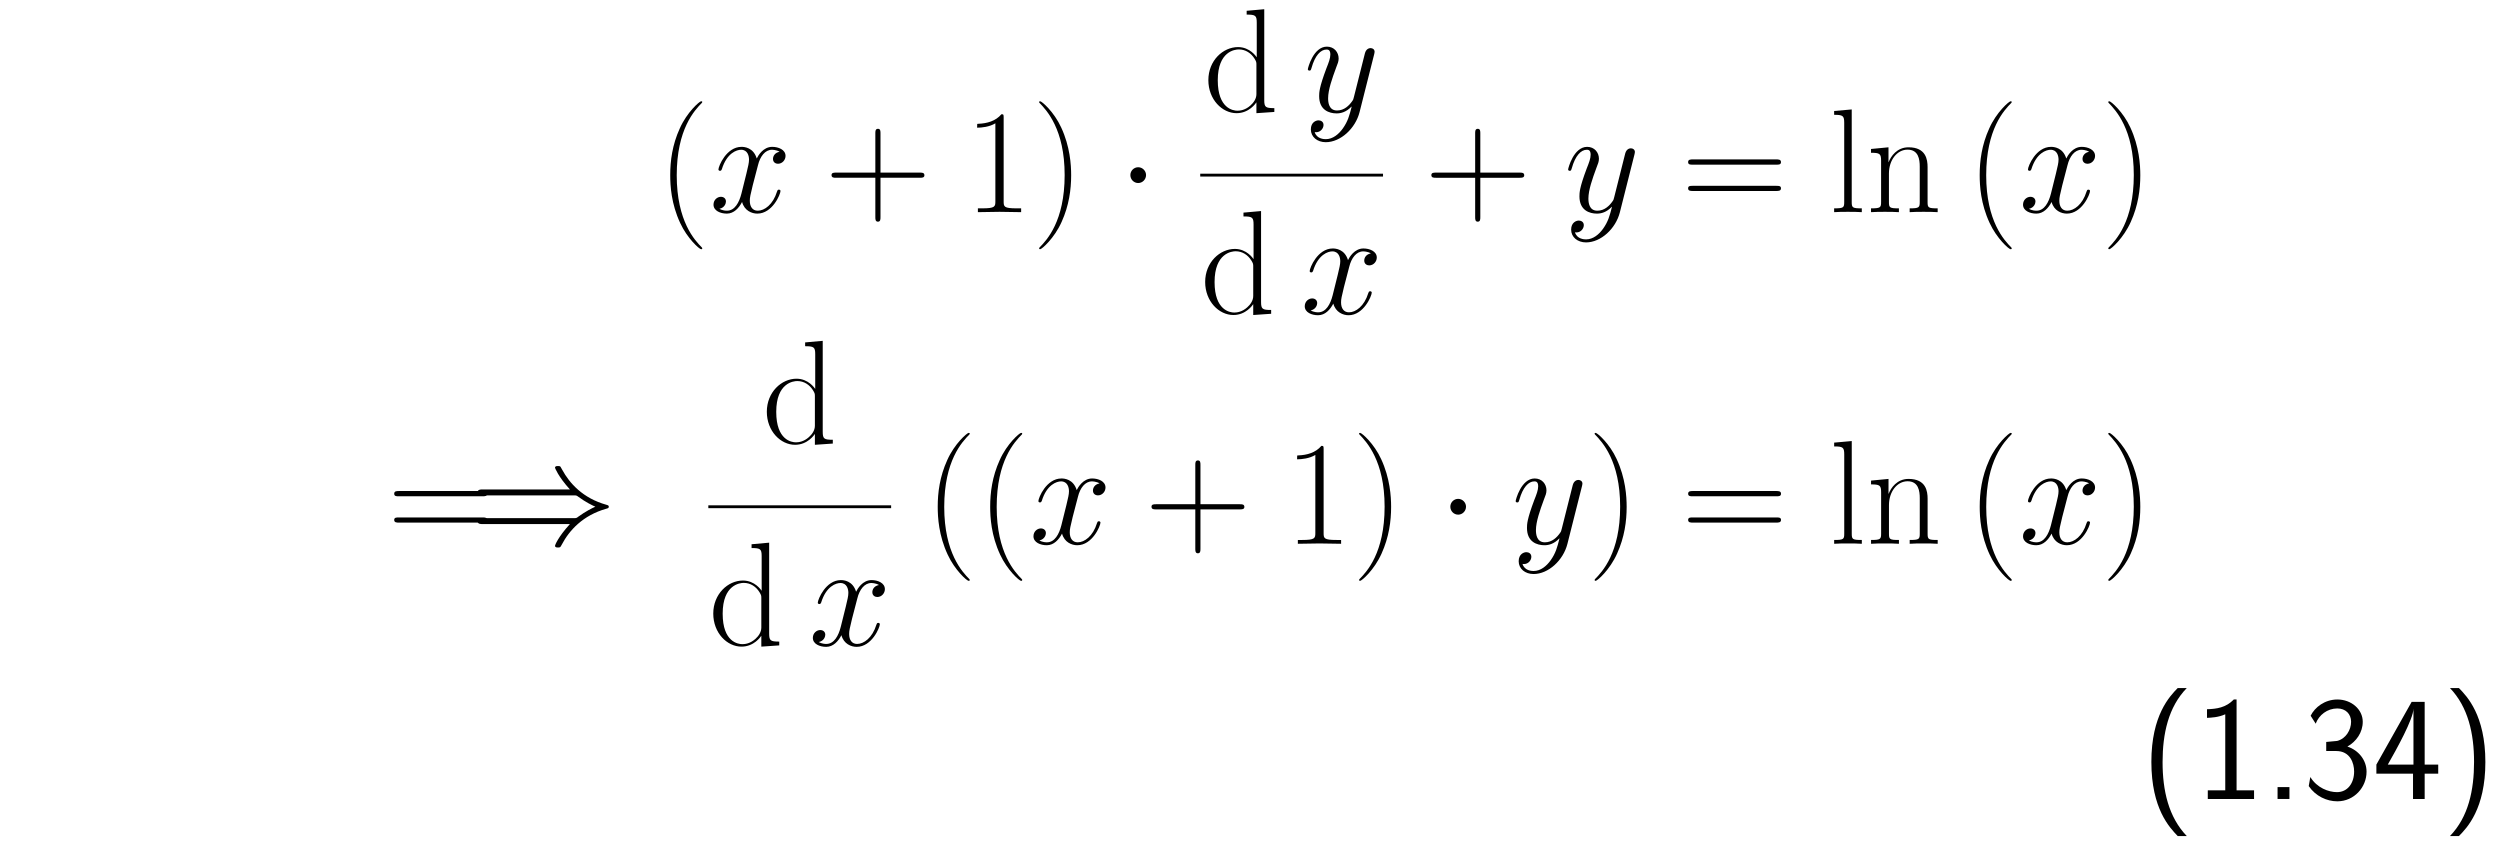 <?xml version="1.0" encoding="UTF-8"?>
<svg xmlns="http://www.w3.org/2000/svg" xmlns:xlink="http://www.w3.org/1999/xlink" width="348.696pt" height="119.411pt" viewBox="0 0 348.696 119.411" version="1.2">
<defs>
<g>
<symbol overflow="visible" id="glyph0-0">
<path style="stroke:none;" d=""/>
</symbol>
<symbol overflow="visible" id="glyph0-1">
<path style="stroke:none;" d="M 6.328 5.047 C 6.328 5.047 6.328 4.984 6.266 4.922 C 5.312 3.953 2.766 1.297 2.766 -5.141 C 2.766 -11.594 5.266 -14.219 6.281 -15.25 C 6.281 -15.25 6.328 -15.312 6.328 -15.375 C 6.328 -15.438 6.266 -15.469 6.172 -15.469 C 5.953 -15.469 4.188 -13.938 3.188 -11.672 C 2.141 -9.375 1.859 -7.141 1.859 -5.172 C 1.859 -3.672 2 -1.156 3.25 1.516 C 4.234 3.656 5.922 5.172 6.172 5.172 C 6.281 5.172 6.328 5.125 6.328 5.047 Z M 6.328 5.047 "/>
</symbol>
<symbol overflow="visible" id="glyph0-2">
<path style="stroke:none;" d="M 13.906 -5.141 C 13.906 -5.516 13.578 -5.516 13.266 -5.516 L 7.781 -5.516 L 7.781 -10.984 C 7.781 -11.281 7.781 -11.625 7.438 -11.625 C 7.062 -11.625 7.062 -11.297 7.062 -10.984 L 7.062 -5.516 L 1.594 -5.516 C 1.297 -5.516 0.953 -5.516 0.953 -5.172 C 0.953 -4.797 1.281 -4.797 1.594 -4.797 L 7.062 -4.797 L 7.062 0.688 C 7.062 0.969 7.062 1.328 7.422 1.328 C 7.781 1.328 7.781 0.984 7.781 0.688 L 7.781 -4.797 L 13.266 -4.797 C 13.547 -4.797 13.906 -4.797 13.906 -5.141 Z M 13.906 -5.141 "/>
</symbol>
<symbol overflow="visible" id="glyph0-3">
<path style="stroke:none;" d="M 7.938 0 L 7.938 -0.531 L 7.312 -0.531 C 5.531 -0.531 5.5 -0.766 5.5 -1.516 L 5.5 -13.203 C 5.5 -13.641 5.469 -13.656 5.188 -13.656 C 4.375 -12.688 3.156 -12.375 2 -12.328 C 1.938 -12.328 1.844 -12.328 1.812 -12.297 C 1.797 -12.25 1.797 -12.203 1.797 -11.781 C 2.438 -11.781 3.516 -11.891 4.344 -12.391 L 4.344 -1.516 C 4.344 -0.781 4.297 -0.531 2.516 -0.531 L 1.906 -0.531 L 1.906 0 L 4.922 -0.047 Z M 7.938 0 "/>
</symbol>
<symbol overflow="visible" id="glyph0-4">
<path style="stroke:none;" d="M 5.438 -5.141 C 5.438 -6.625 5.281 -9.156 4.047 -11.812 C 3.062 -13.969 1.359 -15.469 1.109 -15.469 C 1.047 -15.469 0.969 -15.453 0.969 -15.344 C 0.969 -15.344 0.984 -15.281 1.016 -15.25 C 2 -14.219 4.531 -11.594 4.531 -5.172 C 4.531 1.281 2.031 3.906 1.016 4.938 C 0.984 4.984 0.969 5.047 0.969 5.047 C 0.969 5.141 1.047 5.172 1.109 5.172 C 1.344 5.172 3.094 3.641 4.109 1.359 C 5.141 -0.922 5.438 -3.156 5.438 -5.141 Z M 5.438 -5.141 "/>
</symbol>
<symbol overflow="visible" id="glyph0-5">
<path style="stroke:none;" d="M 9.891 0 L 9.891 -0.531 C 8.672 -0.531 8.484 -0.656 8.484 -1.656 L 8.484 -14.328 L 6.031 -14.109 L 6.031 -13.578 C 7.25 -13.578 7.438 -13.453 7.438 -12.453 L 7.438 -7.625 C 7.359 -7.719 6.5 -9.047 4.828 -9.047 C 2.734 -9.047 0.688 -7.172 0.688 -4.438 C 0.688 -1.734 2.609 0.172 4.625 0.172 C 6.375 0.172 7.297 -1.203 7.391 -1.344 L 7.391 0.172 Z M 7.391 -2.484 C 7.391 -1.859 7.016 -1.297 6.547 -0.891 C 5.844 -0.266 5.141 -0.172 4.75 -0.172 C 4.156 -0.172 2 -0.469 2 -4.422 C 2 -8.469 4.406 -8.719 4.938 -8.719 C 5.891 -8.719 6.656 -8.188 7.125 -7.438 C 7.391 -7 7.391 -6.938 7.391 -6.562 Z M 7.391 -2.484 "/>
</symbol>
<symbol overflow="visible" id="glyph0-6">
<path style="stroke:none;" d="M 13.906 -6.984 C 13.906 -7.359 13.547 -7.359 13.203 -7.359 L 1.656 -7.359 C 1.297 -7.359 0.953 -7.359 0.953 -6.984 C 0.953 -6.625 1.266 -6.625 1.562 -6.625 L 13.281 -6.625 C 13.594 -6.625 13.906 -6.625 13.906 -6.984 Z M 13.906 -3.328 C 13.906 -3.672 13.594 -3.672 13.281 -3.672 L 1.562 -3.672 C 1.266 -3.672 0.953 -3.672 0.953 -3.328 C 0.953 -2.953 1.297 -2.953 1.656 -2.953 L 13.203 -2.953 C 13.547 -2.953 13.906 -2.953 13.906 -3.328 Z M 13.906 -3.328 "/>
</symbol>
<symbol overflow="visible" id="glyph0-7">
<path style="stroke:none;" d="M 4.562 0 L 4.562 -0.531 C 3.25 -0.531 3.156 -0.625 3.156 -1.422 L 3.156 -14.328 L 0.703 -14.109 L 0.703 -13.578 C 1.922 -13.578 2.109 -13.453 2.109 -12.453 L 2.109 -1.422 C 2.109 -0.641 2.031 -0.531 0.703 -0.531 L 0.703 0 C 1.203 -0.047 2.109 -0.047 2.625 -0.047 C 3.156 -0.047 4.062 -0.047 4.562 0 Z M 4.562 0 "/>
</symbol>
<symbol overflow="visible" id="glyph0-8">
<path style="stroke:none;" d="M 9.984 0 L 9.984 -0.531 C 8.656 -0.531 8.578 -0.625 8.578 -1.422 L 8.578 -6.281 C 8.578 -7.328 8.359 -9.047 5.922 -9.047 C 4.297 -9.047 3.453 -7.781 3.141 -6.969 L 3.125 -6.969 L 3.125 -9.047 L 0.688 -8.812 L 0.688 -8.281 C 1.906 -8.281 2.094 -8.156 2.094 -7.172 L 2.094 -1.422 C 2.094 -0.641 2 -0.531 0.688 -0.531 L 0.688 0 C 1.172 -0.047 2.094 -0.047 2.625 -0.047 C 3.156 -0.047 4.094 -0.047 4.578 0 L 4.578 -0.531 C 3.266 -0.531 3.188 -0.625 3.188 -1.422 L 3.188 -5.391 C 3.188 -7.297 4.344 -8.719 5.781 -8.719 C 7.312 -8.719 7.484 -7.359 7.484 -6.359 L 7.484 -1.422 C 7.484 -0.641 7.391 -0.531 6.078 -0.531 L 6.078 0 C 6.562 -0.047 7.484 -0.047 8.016 -0.047 C 8.547 -0.047 9.484 -0.047 9.984 0 Z M 9.984 0 "/>
</symbol>
<symbol overflow="visible" id="glyph1-0">
<path style="stroke:none;" d=""/>
</symbol>
<symbol overflow="visible" id="glyph1-1">
<path style="stroke:none;" d="M 9.922 -2.953 C 9.922 -3.062 9.828 -3.141 9.703 -3.141 C 9.516 -3.141 9.5 -3.031 9.438 -2.875 C 8.875 -1.047 7.688 -0.203 6.75 -0.203 C 6.031 -0.203 5.641 -0.75 5.641 -1.594 C 5.641 -2.047 5.719 -2.375 6.047 -3.734 L 6.781 -6.547 C 7.078 -7.781 7.781 -8.703 8.734 -8.703 C 8.734 -8.703 9.359 -8.703 9.797 -8.422 C 9.125 -8.297 8.875 -7.812 8.875 -7.422 C 8.875 -6.922 9.281 -6.75 9.562 -6.75 C 10.188 -6.75 10.625 -7.297 10.625 -7.844 C 10.625 -8.719 9.625 -9.109 8.766 -9.109 C 7.5 -9.109 6.797 -7.875 6.609 -7.484 C 6.141 -9.031 4.859 -9.109 4.484 -9.109 C 2.375 -9.109 1.266 -6.406 1.266 -5.953 C 1.266 -5.859 1.344 -5.766 1.484 -5.766 C 1.656 -5.766 1.688 -5.891 1.734 -5.969 C 2.438 -8.266 3.828 -8.703 4.422 -8.703 C 5.344 -8.703 5.531 -7.828 5.531 -7.328 C 5.531 -6.875 5.406 -6.406 5.172 -5.406 L 4.469 -2.578 C 4.156 -1.344 3.547 -0.203 2.453 -0.203 C 2.359 -0.203 1.844 -0.203 1.406 -0.469 C 2.141 -0.625 2.312 -1.234 2.312 -1.484 C 2.312 -1.906 2 -2.141 1.609 -2.141 C 1.109 -2.141 0.578 -1.719 0.578 -1.047 C 0.578 -0.188 1.547 0.203 2.438 0.203 C 3.422 0.203 4.125 -0.578 4.562 -1.422 C 4.891 -0.203 5.922 0.203 6.688 0.203 C 8.797 0.203 9.922 -2.5 9.922 -2.953 Z M 9.922 -2.953 "/>
</symbol>
<symbol overflow="visible" id="glyph1-2">
<path style="stroke:none;" d="M 9.812 -8.031 C 9.828 -8.141 9.875 -8.266 9.875 -8.391 C 9.875 -8.703 9.625 -8.906 9.312 -8.906 C 9.125 -8.906 8.703 -8.812 8.531 -8.203 L 7 -2.125 C 6.906 -1.75 6.906 -1.719 6.734 -1.484 C 6.328 -0.906 5.641 -0.203 4.641 -0.203 C 3.484 -0.203 3.391 -1.344 3.391 -1.906 C 3.391 -3.078 3.953 -4.672 4.5 -6.156 C 4.734 -6.75 4.859 -7.047 4.859 -7.453 C 4.859 -8.328 4.234 -9.109 3.219 -9.109 C 1.328 -9.109 0.562 -6.109 0.562 -5.953 C 0.562 -5.859 0.641 -5.766 0.781 -5.766 C 0.969 -5.766 0.984 -5.844 1.078 -6.141 C 1.562 -7.875 2.359 -8.703 3.156 -8.703 C 3.344 -8.703 3.703 -8.703 3.703 -8.016 C 3.703 -7.484 3.469 -6.875 3.156 -6.094 C 2.141 -3.391 2.141 -2.703 2.141 -2.203 C 2.141 -0.25 3.547 0.203 4.578 0.203 C 5.188 0.203 5.922 0.016 6.656 -0.75 L 6.672 -0.719 C 6.359 0.5 6.156 1.297 5.438 2.312 C 4.875 3.094 4.062 3.797 3.062 3.797 C 2.812 3.797 1.812 3.766 1.516 2.812 C 1.562 2.828 1.719 2.828 1.719 2.828 C 2.328 2.828 2.75 2.297 2.75 1.812 C 2.75 1.344 2.359 1.172 2.047 1.172 C 1.719 1.172 0.984 1.422 0.984 2.438 C 0.984 3.484 1.875 4.219 3.062 4.219 C 5.125 4.219 7.203 2.312 7.781 0.016 Z M 9.812 -8.031 "/>
</symbol>
<symbol overflow="visible" id="glyph2-0">
<path style="stroke:none;" d=""/>
</symbol>
<symbol overflow="visible" id="glyph2-1">
<path style="stroke:none;" d="M 3.969 -5.172 C 3.969 -5.766 3.469 -6.266 2.875 -6.266 C 2.266 -6.266 1.781 -5.766 1.781 -5.172 C 1.781 -4.562 2.266 -4.062 2.875 -4.062 C 3.469 -4.062 3.969 -4.562 3.969 -5.172 Z M 3.969 -5.172 "/>
</symbol>
<symbol overflow="visible" id="glyph2-2">
<path style="stroke:none;" d="M 19.453 -5.172 C 19.453 -5.328 19.359 -5.375 19.125 -5.438 C 15.828 -6.359 13.969 -8.453 12.953 -10.328 C 12.719 -10.719 12.719 -10.766 12.688 -10.781 C 12.594 -10.844 12.5 -10.844 12.375 -10.844 C 12.188 -10.844 11.953 -10.844 11.953 -10.594 C 11.953 -10.594 12.359 -9.422 14.031 -7.578 L 1.844 -7.578 C 1.547 -7.578 1.156 -7.578 1.156 -7.172 C 1.156 -6.75 1.547 -6.75 1.859 -6.75 L 14.578 -6.75 C 14.906 -6.75 14.953 -6.75 15.219 -6.547 C 16.188 -5.828 17.172 -5.344 17.578 -5.172 C 17.141 -4.984 16.188 -4.5 15.203 -3.781 C 14.953 -3.578 14.906 -3.578 14.578 -3.578 L 1.859 -3.578 C 1.547 -3.578 1.156 -3.578 1.156 -3.156 C 1.156 -2.75 1.547 -2.75 1.844 -2.75 L 14.031 -2.75 C 12.359 -0.922 11.953 0.203 11.953 0.266 C 11.953 0.516 12.188 0.516 12.375 0.516 C 12.688 0.516 12.688 0.5 12.891 0.125 C 13.938 -1.875 15.844 -3.969 19.109 -4.891 C 19.359 -4.953 19.453 -5 19.453 -5.172 Z M 19.453 -5.172 "/>
</symbol>
<symbol overflow="visible" id="glyph3-0">
<path style="stroke:none;" d=""/>
</symbol>
<symbol overflow="visible" id="glyph3-1">
<path style="stroke:none;" d="M 6.469 5.172 C 3.922 2.516 3.094 -1.172 3.094 -5.141 C 3.094 -9.094 3.891 -12.812 6.469 -15.469 L 5.203 -15.469 C 4.094 -14.328 1.531 -11.688 1.531 -5.172 C 1.531 1.391 4.094 4 5.203 5.172 Z M 6.469 5.172 "/>
</symbol>
<symbol overflow="visible" id="glyph3-2">
<path style="stroke:none;" d="M 8.297 0 L 8.297 -1.203 L 5.859 -1.203 L 5.859 -13.875 L 5.469 -13.875 C 4.359 -12.719 3.062 -12.562 1.734 -12.516 L 1.734 -11.312 C 2.328 -11.344 3.312 -11.375 4.281 -11.812 L 4.281 -1.203 L 1.844 -1.203 L 1.844 0 Z M 8.297 0 "/>
</symbol>
<symbol overflow="visible" id="glyph3-3">
<path style="stroke:none;" d="M 3.516 0 L 3.516 -1.656 L 1.859 -1.656 L 1.859 0 Z M 3.516 0 "/>
</symbol>
<symbol overflow="visible" id="glyph3-4">
<path style="stroke:none;" d="M 8.875 -3.797 C 8.875 -5.438 7.75 -6.797 6.203 -7.312 C 7.438 -8 8.344 -9.281 8.344 -10.766 C 8.344 -12.5 6.75 -13.875 4.812 -13.875 C 3.031 -13.875 1.656 -12.781 1.078 -11.609 C 1.219 -11.406 1.594 -10.797 1.781 -10.5 C 2.234 -11.719 3.406 -12.625 4.797 -12.625 C 5.953 -12.625 6.719 -11.859 6.719 -10.766 C 6.719 -9.625 5.984 -8.391 4.766 -8.094 C 4.688 -8.094 3.406 -7.969 3.25 -7.953 L 3.25 -6.688 L 4.641 -6.688 C 6.594 -6.688 7.141 -5 7.141 -3.828 C 7.141 -2.203 6.234 -0.953 4.75 -0.953 C 3.594 -0.953 1.969 -1.531 1.031 -3.062 C 0.891 -2.328 0.891 -2.297 0.812 -1.797 C 1.781 -0.375 3.344 0.328 4.797 0.328 C 7.141 0.328 8.875 -1.625 8.875 -3.797 Z M 8.875 -3.797 "/>
</symbol>
<symbol overflow="visible" id="glyph3-5">
<path style="stroke:none;" d="M 9.156 -3.531 L 9.156 -4.797 L 7.266 -4.797 L 7.266 -13.547 L 5.453 -13.547 L 0.531 -4.797 L 0.531 -3.531 L 5.641 -3.531 L 5.641 0 L 7.266 0 L 7.266 -3.531 Z M 5.703 -4.797 L 2.125 -4.797 C 3.328 -6.906 5.688 -11.156 5.703 -12.594 Z M 5.703 -4.797 "/>
</symbol>
<symbol overflow="visible" id="glyph3-6">
<path style="stroke:none;" d="M 6.016 -5.141 C 6.016 -11.688 3.453 -14.312 2.328 -15.469 L 1.078 -15.469 C 3.609 -12.828 4.438 -9.125 4.438 -5.172 C 4.438 -1.219 3.656 2.5 1.078 5.172 L 2.328 5.172 C 3.453 4.031 6.016 1.391 6.016 -5.141 Z M 6.016 -5.141 "/>
</symbol>
</g>
</defs>
<g id="surface1">
<g style="fill:rgb(0%,0%,0%);fill-opacity:1;">
  <use xlink:href="#glyph0-1" x="91.623" y="29.591"/>
</g>
<g style="fill:rgb(0%,0%,0%);fill-opacity:1;">
  <use xlink:href="#glyph1-1" x="98.941" y="29.591"/>
</g>
<g style="fill:rgb(0%,0%,0%);fill-opacity:1;">
  <use xlink:href="#glyph0-2" x="115.029" y="29.591"/>
</g>
<g style="fill:rgb(0%,0%,0%);fill-opacity:1;">
  <use xlink:href="#glyph0-3" x="134.489" y="29.591"/>
  <use xlink:href="#glyph0-4" x="143.965" y="29.591"/>
</g>
<g style="fill:rgb(0%,0%,0%);fill-opacity:1;">
  <use xlink:href="#glyph2-1" x="155.88" y="29.591"/>
</g>
<g style="fill:rgb(0%,0%,0%);fill-opacity:1;">
  <use xlink:href="#glyph0-5" x="167.852" y="15.614"/>
</g>
<g style="fill:rgb(0%,0%,0%);fill-opacity:1;">
  <use xlink:href="#glyph1-2" x="181.852" y="15.614"/>
</g>
<path style="fill:none;stroke-width:0.398;stroke-linecap:butt;stroke-linejoin:miter;stroke:rgb(0%,0%,0%);stroke-opacity:1;stroke-miterlimit:10;" d="M -0.001 0 L 25.495 0 " transform="matrix(1,0,0,-1,167.407,24.426)"/>
<g style="fill:rgb(0%,0%,0%);fill-opacity:1;">
  <use xlink:href="#glyph0-5" x="167.407" y="43.765"/>
</g>
<g style="fill:rgb(0%,0%,0%);fill-opacity:1;">
  <use xlink:href="#glyph1-1" x="181.407" y="43.765"/>
</g>
<g style="fill:rgb(0%,0%,0%);fill-opacity:1;">
  <use xlink:href="#glyph0-2" x="198.691" y="29.592"/>
</g>
<g style="fill:rgb(0%,0%,0%);fill-opacity:1;">
  <use xlink:href="#glyph1-2" x="218.157" y="29.592"/>
</g>
<g style="fill:rgb(0%,0%,0%);fill-opacity:1;">
  <use xlink:href="#glyph0-6" x="234.502" y="29.592"/>
</g>
<g style="fill:rgb(0%,0%,0%);fill-opacity:1;">
  <use xlink:href="#glyph0-7" x="255.119" y="29.592"/>
  <use xlink:href="#glyph0-8" x="260.278" y="29.592"/>
</g>
<g style="fill:rgb(0%,0%,0%);fill-opacity:1;">
  <use xlink:href="#glyph0-1" x="274.265" y="29.592"/>
</g>
<g style="fill:rgb(0%,0%,0%);fill-opacity:1;">
  <use xlink:href="#glyph1-1" x="281.591" y="29.592"/>
</g>
<g style="fill:rgb(0%,0%,0%);fill-opacity:1;">
  <use xlink:href="#glyph0-4" x="293.088" y="29.592"/>
</g>
<g style="fill:rgb(0%,0%,0%);fill-opacity:1;">
  <use xlink:href="#glyph0-6" x="54.03" y="75.846"/>
</g>
<g style="fill:rgb(0%,0%,0%);fill-opacity:1;">
  <use xlink:href="#glyph2-2" x="65.46" y="75.846"/>
</g>
<g style="fill:rgb(0%,0%,0%);fill-opacity:1;">
  <use xlink:href="#glyph0-5" x="106.268" y="61.868"/>
</g>
<path style="fill:none;stroke-width:0.398;stroke-linecap:butt;stroke-linejoin:miter;stroke:rgb(0%,0%,0%);stroke-opacity:1;stroke-miterlimit:10;" d="M -0 0 L 25.496 0 " transform="matrix(1,0,0,-1,98.797,70.68)"/>
<g style="fill:rgb(0%,0%,0%);fill-opacity:1;">
  <use xlink:href="#glyph0-5" x="98.797" y="90.019"/>
</g>
<g style="fill:rgb(0%,0%,0%);fill-opacity:1;">
  <use xlink:href="#glyph1-1" x="112.797" y="90.019"/>
</g>
<g style="fill:rgb(0%,0%,0%);fill-opacity:1;">
  <use xlink:href="#glyph0-1" x="128.933" y="75.845"/>
  <use xlink:href="#glyph0-1" x="136.25" y="75.845"/>
</g>
<g style="fill:rgb(0%,0%,0%);fill-opacity:1;">
  <use xlink:href="#glyph1-1" x="143.568" y="75.845"/>
</g>
<g style="fill:rgb(0%,0%,0%);fill-opacity:1;">
  <use xlink:href="#glyph0-2" x="159.657" y="75.845"/>
</g>
<g style="fill:rgb(0%,0%,0%);fill-opacity:1;">
  <use xlink:href="#glyph0-3" x="179.117" y="75.845"/>
  <use xlink:href="#glyph0-4" x="188.593" y="75.845"/>
</g>
<g style="fill:rgb(0%,0%,0%);fill-opacity:1;">
  <use xlink:href="#glyph2-1" x="200.508" y="75.845"/>
</g>
<g style="fill:rgb(0%,0%,0%);fill-opacity:1;">
  <use xlink:href="#glyph1-2" x="210.839" y="75.845"/>
</g>
<g style="fill:rgb(0%,0%,0%);fill-opacity:1;">
  <use xlink:href="#glyph0-4" x="221.445" y="75.845"/>
</g>
<g style="fill:rgb(0%,0%,0%);fill-opacity:1;">
  <use xlink:href="#glyph0-6" x="234.506" y="75.845"/>
</g>
<g style="fill:rgb(0%,0%,0%);fill-opacity:1;">
  <use xlink:href="#glyph0-7" x="255.123" y="75.845"/>
  <use xlink:href="#glyph0-8" x="260.282" y="75.845"/>
</g>
<g style="fill:rgb(0%,0%,0%);fill-opacity:1;">
  <use xlink:href="#glyph0-1" x="274.269" y="75.845"/>
</g>
<g style="fill:rgb(0%,0%,0%);fill-opacity:1;">
  <use xlink:href="#glyph1-1" x="281.591" y="75.845"/>
</g>
<g style="fill:rgb(0%,0%,0%);fill-opacity:1;">
  <use xlink:href="#glyph0-4" x="293.088" y="75.845"/>
</g>
<g style="fill:rgb(0%,0%,0%);fill-opacity:1;">
  <use xlink:href="#glyph3-1" x="298.539" y="111.439"/>
  <use xlink:href="#glyph3-2" x="306.095" y="111.439"/>
  <use xlink:href="#glyph3-3" x="315.811" y="111.439"/>
  <use xlink:href="#glyph3-4" x="321.208" y="111.439"/>
  <use xlink:href="#glyph3-5" x="330.923" y="111.439"/>
  <use xlink:href="#glyph3-6" x="340.639" y="111.439"/>
</g>
</g>
</svg>
